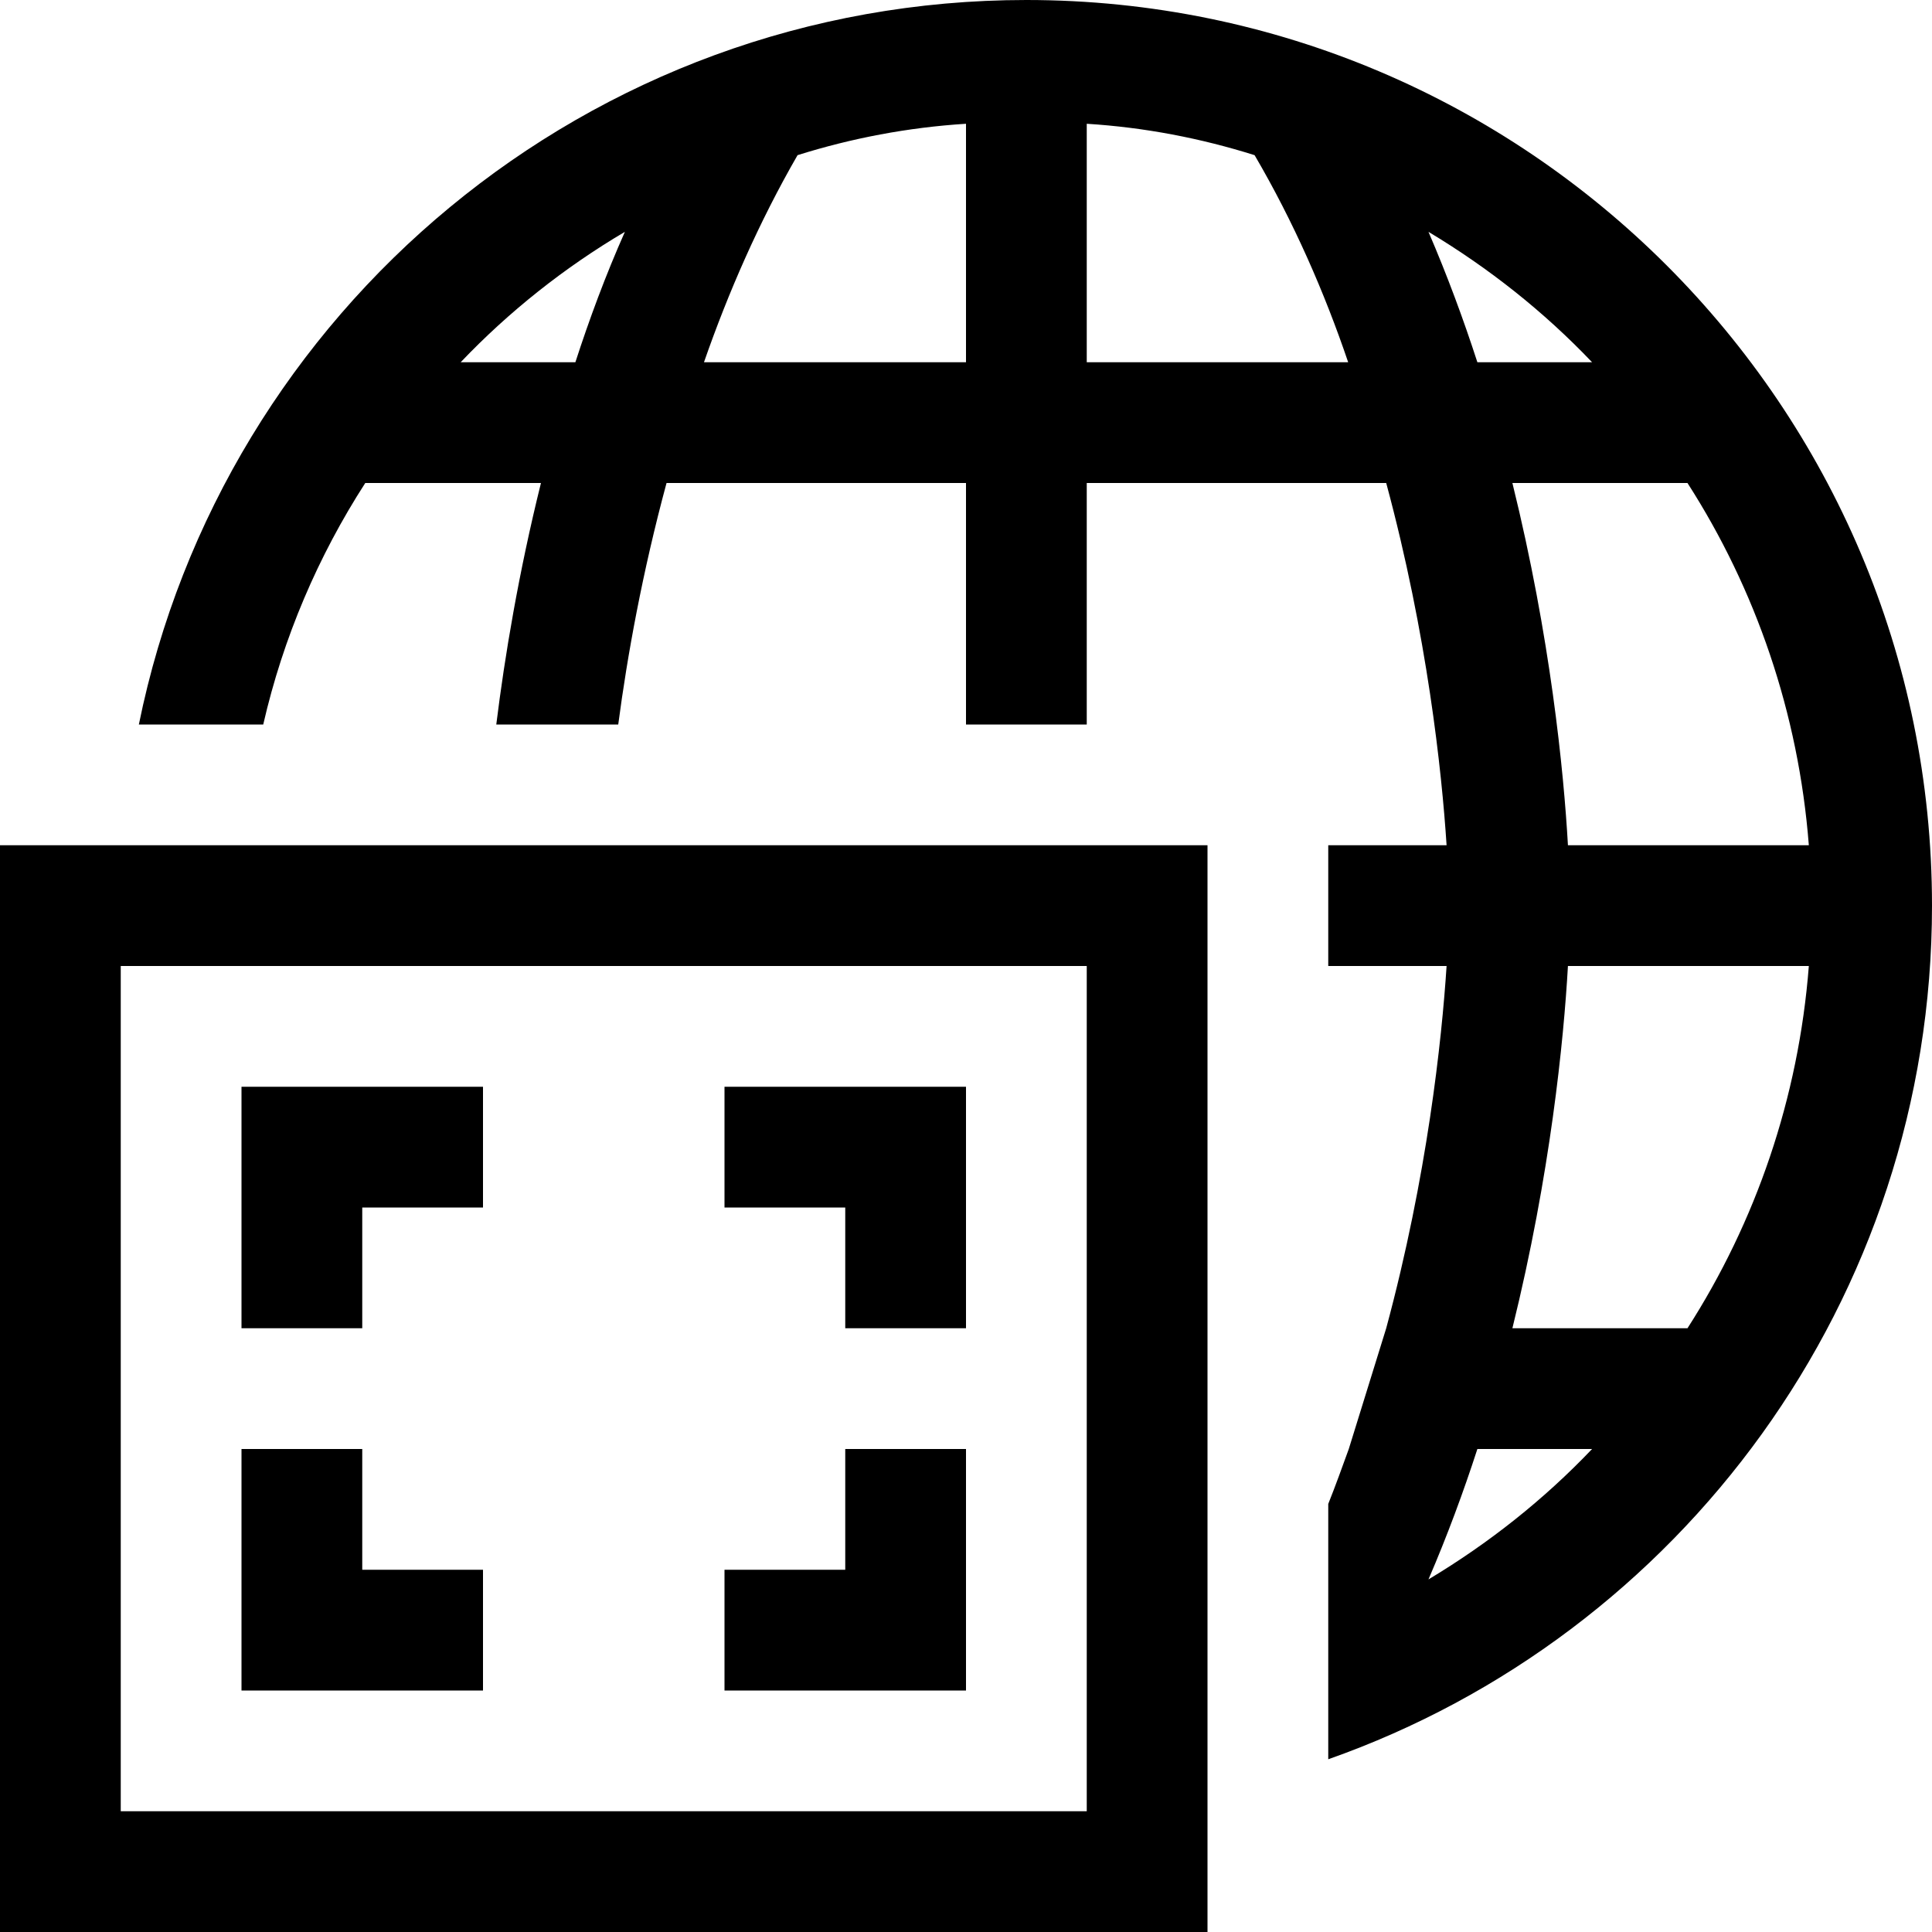 <?xml version="1.0" encoding="utf-8"?>
<!-- Generator: Adobe Illustrator 16.0.0, SVG Export Plug-In . SVG Version: 6.00 Build 0)  -->
<!DOCTYPE svg PUBLIC "-//W3C//DTD SVG 1.1//EN" "http://www.w3.org/Graphics/SVG/1.1/DTD/svg11.dtd">
<svg xmlns="http://www.w3.org/2000/svg" xmlns:xlink="http://www.w3.org/1999/xlink" version="1.1" id="Capa_1" x="0px" y="0px" width="32px" height="32px" viewBox="0 0 32 32" style="enable-background:new 0 0 32 32;" xml:space="preserve">
<path d="M17,0C9.75,0,3.69,5.15,2.3,12h2.06c0.33-1.44,0.91-2.79,1.69-4h2.91c-0.37,1.49-0.6,2.87-0.74,4h2.02  c0.15-1.14,0.4-2.52,0.8-4H16v4h2V8h4.96c0.68,2.52,0.92,4.77,1,6H22v2h1.96c-0.08,1.23-0.32,3.48-1,6l-0.62,2  c-0.109,0.3-0.22,0.61-0.34,0.91v4.229C27.82,27.09,32,21.53,32,15C32,6.72,25.28,0,17,0z M9.53,6h-1.9  c0.8-0.84,1.72-1.57,2.72-2.16C10.03,4.56,9.76,5.29,9.53,6z M16,6h-4.34c0.4-1.15,0.91-2.32,1.55-3.43  C14.1,2.29,15.04,2.11,16,2.05V6z M18,6V2.05c0.96,0.06,1.89,0.24,2.78,0.52C21.43,3.68,21.94,4.85,22.33,6H18z M27.95,8  c1.13,1.76,1.84,3.81,2.01,6h-3.99c-0.069-1.22-0.29-3.45-0.92-6H27.95z M23.66,3.84c1,0.6,1.91,1.32,2.71,2.16h-1.9  C24.24,5.29,23.97,4.56,23.66,3.84z M23.66,26.16c0.31-0.72,0.58-1.45,0.81-2.16h1.9C25.57,24.84,24.66,25.56,23.66,26.16z   M27.95,22h-2.9c0.63-2.55,0.851-4.78,0.92-6h3.99C29.79,18.19,29.08,20.24,27.95,22z M0,14v18h20V14H0z M18,30H2V16h16V30z M4,18v4  h2v-2h2v-2H4z M12,18v2h2v2h2v-4H12z M6,26v-2H4v4h4v-2H6z M14,24v2h-2v2h4v-4H14z"/>
</svg>
